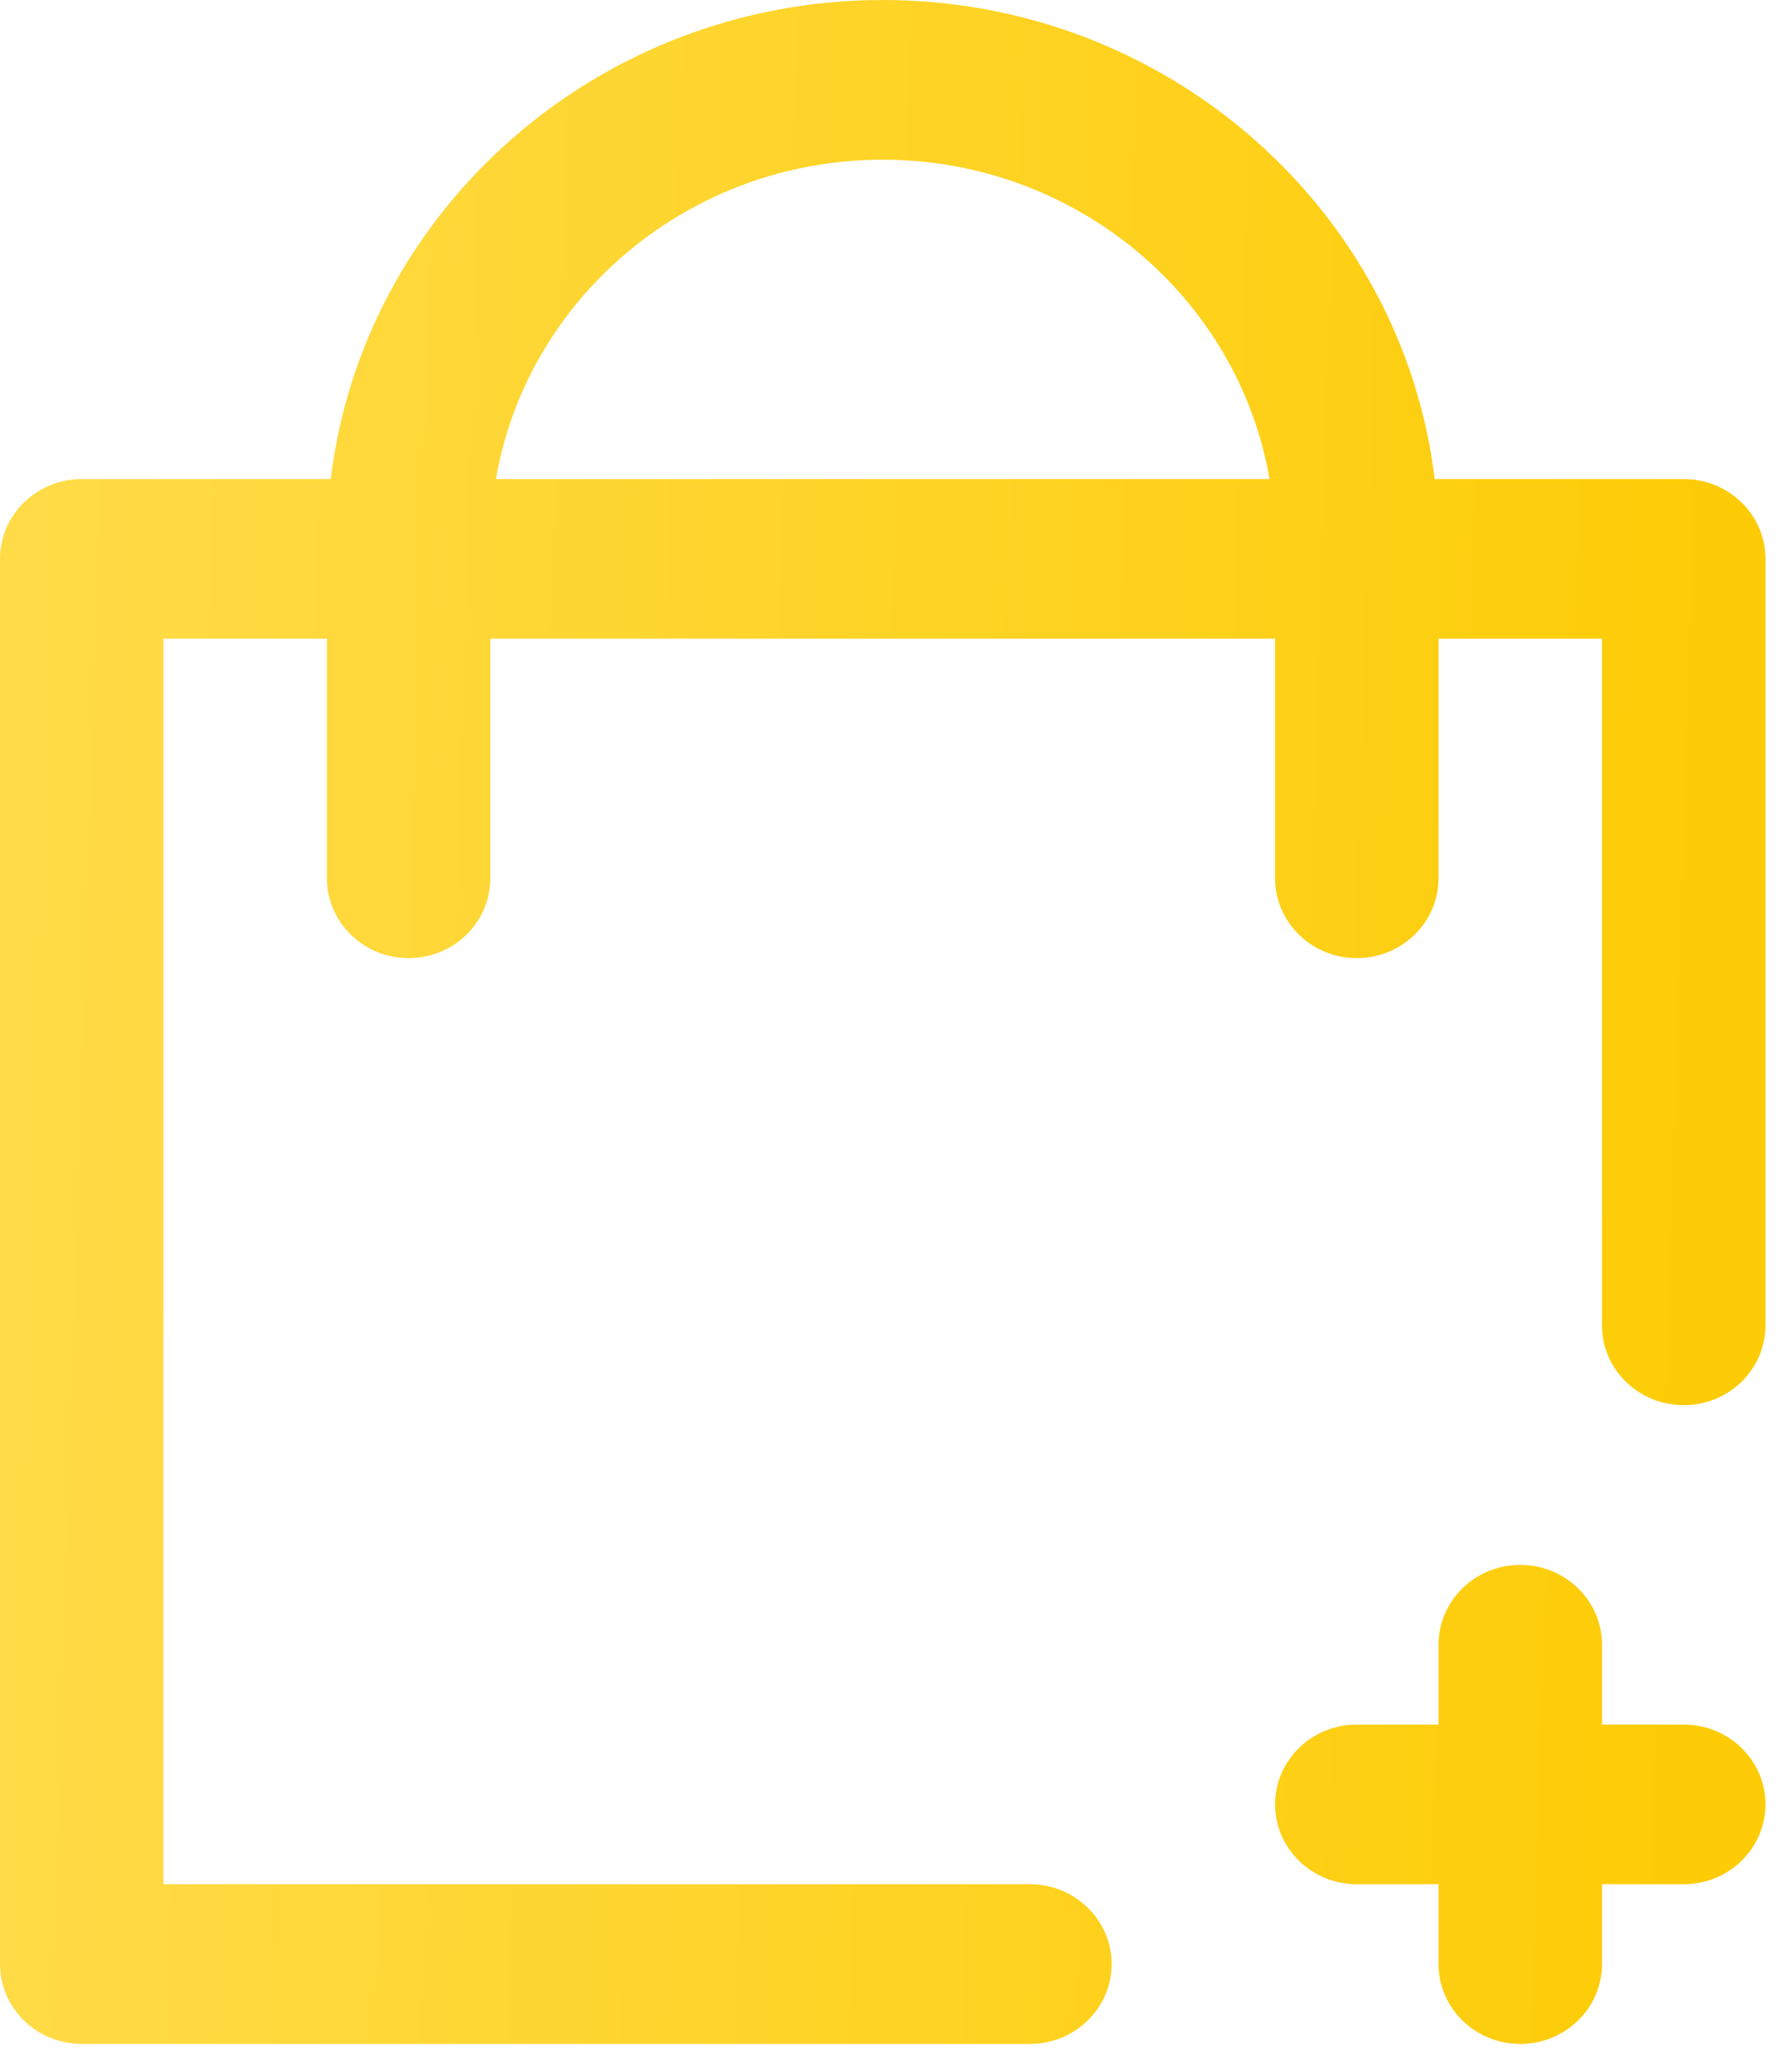 <svg width="19" height="22" viewBox="0 0 19 22" fill="none" xmlns="http://www.w3.org/2000/svg">
<path d="M18.75 19.16C18.75 19.629 18.361 20.008 17.882 20.008H17.014V20.856C17.014 21.324 16.625 21.704 16.146 21.704C15.666 21.704 15.278 21.324 15.278 20.856V20.008H14.41C13.93 20.008 13.542 19.629 13.542 19.16C13.542 18.692 13.93 18.313 14.41 18.313H15.278V17.465C15.278 16.997 15.666 16.617 16.146 16.617C16.625 16.617 17.014 16.997 17.014 17.465V18.313H17.882C18.361 18.313 18.75 18.692 18.75 19.16ZM18.75 5.935V14.074C18.75 14.542 18.361 14.921 17.882 14.921C17.402 14.921 17.014 14.542 17.014 14.074V6.782H15.278V9.326C15.278 9.794 14.889 10.174 14.41 10.174C13.93 10.174 13.542 9.794 13.542 9.326V6.782H5.208V9.326C5.208 9.794 4.82 10.174 4.34 10.174C3.861 10.174 3.472 9.794 3.472 9.326V6.782H1.736V20.008H10.938C11.417 20.008 11.806 20.388 11.806 20.856C11.806 21.324 11.417 21.704 10.938 21.704H0.868C0.389 21.704 0 21.324 0 20.856V5.935C0 5.466 0.389 5.087 0.868 5.087H3.513C3.858 2.226 6.355 0 9.375 0C12.395 0 14.892 2.226 15.237 5.087H17.882C18.361 5.087 18.75 5.466 18.75 5.935ZM13.483 5.087C13.152 3.165 11.436 1.696 9.375 1.696C7.314 1.696 5.598 3.165 5.267 5.087H13.483Z" fill="url(#paint0_linear_69_218)"/>
<defs>
<linearGradient id="paint0_linear_69_218" x1="0.613" y1="1.23184e-05" x2="18.733" y2="0.563" gradientUnits="userSpaceOnUse">
<stop stop-color="#FFDB47"/>
<stop offset="1" stop-color="#FDCC06"/>
</linearGradient>
</defs>
</svg>
